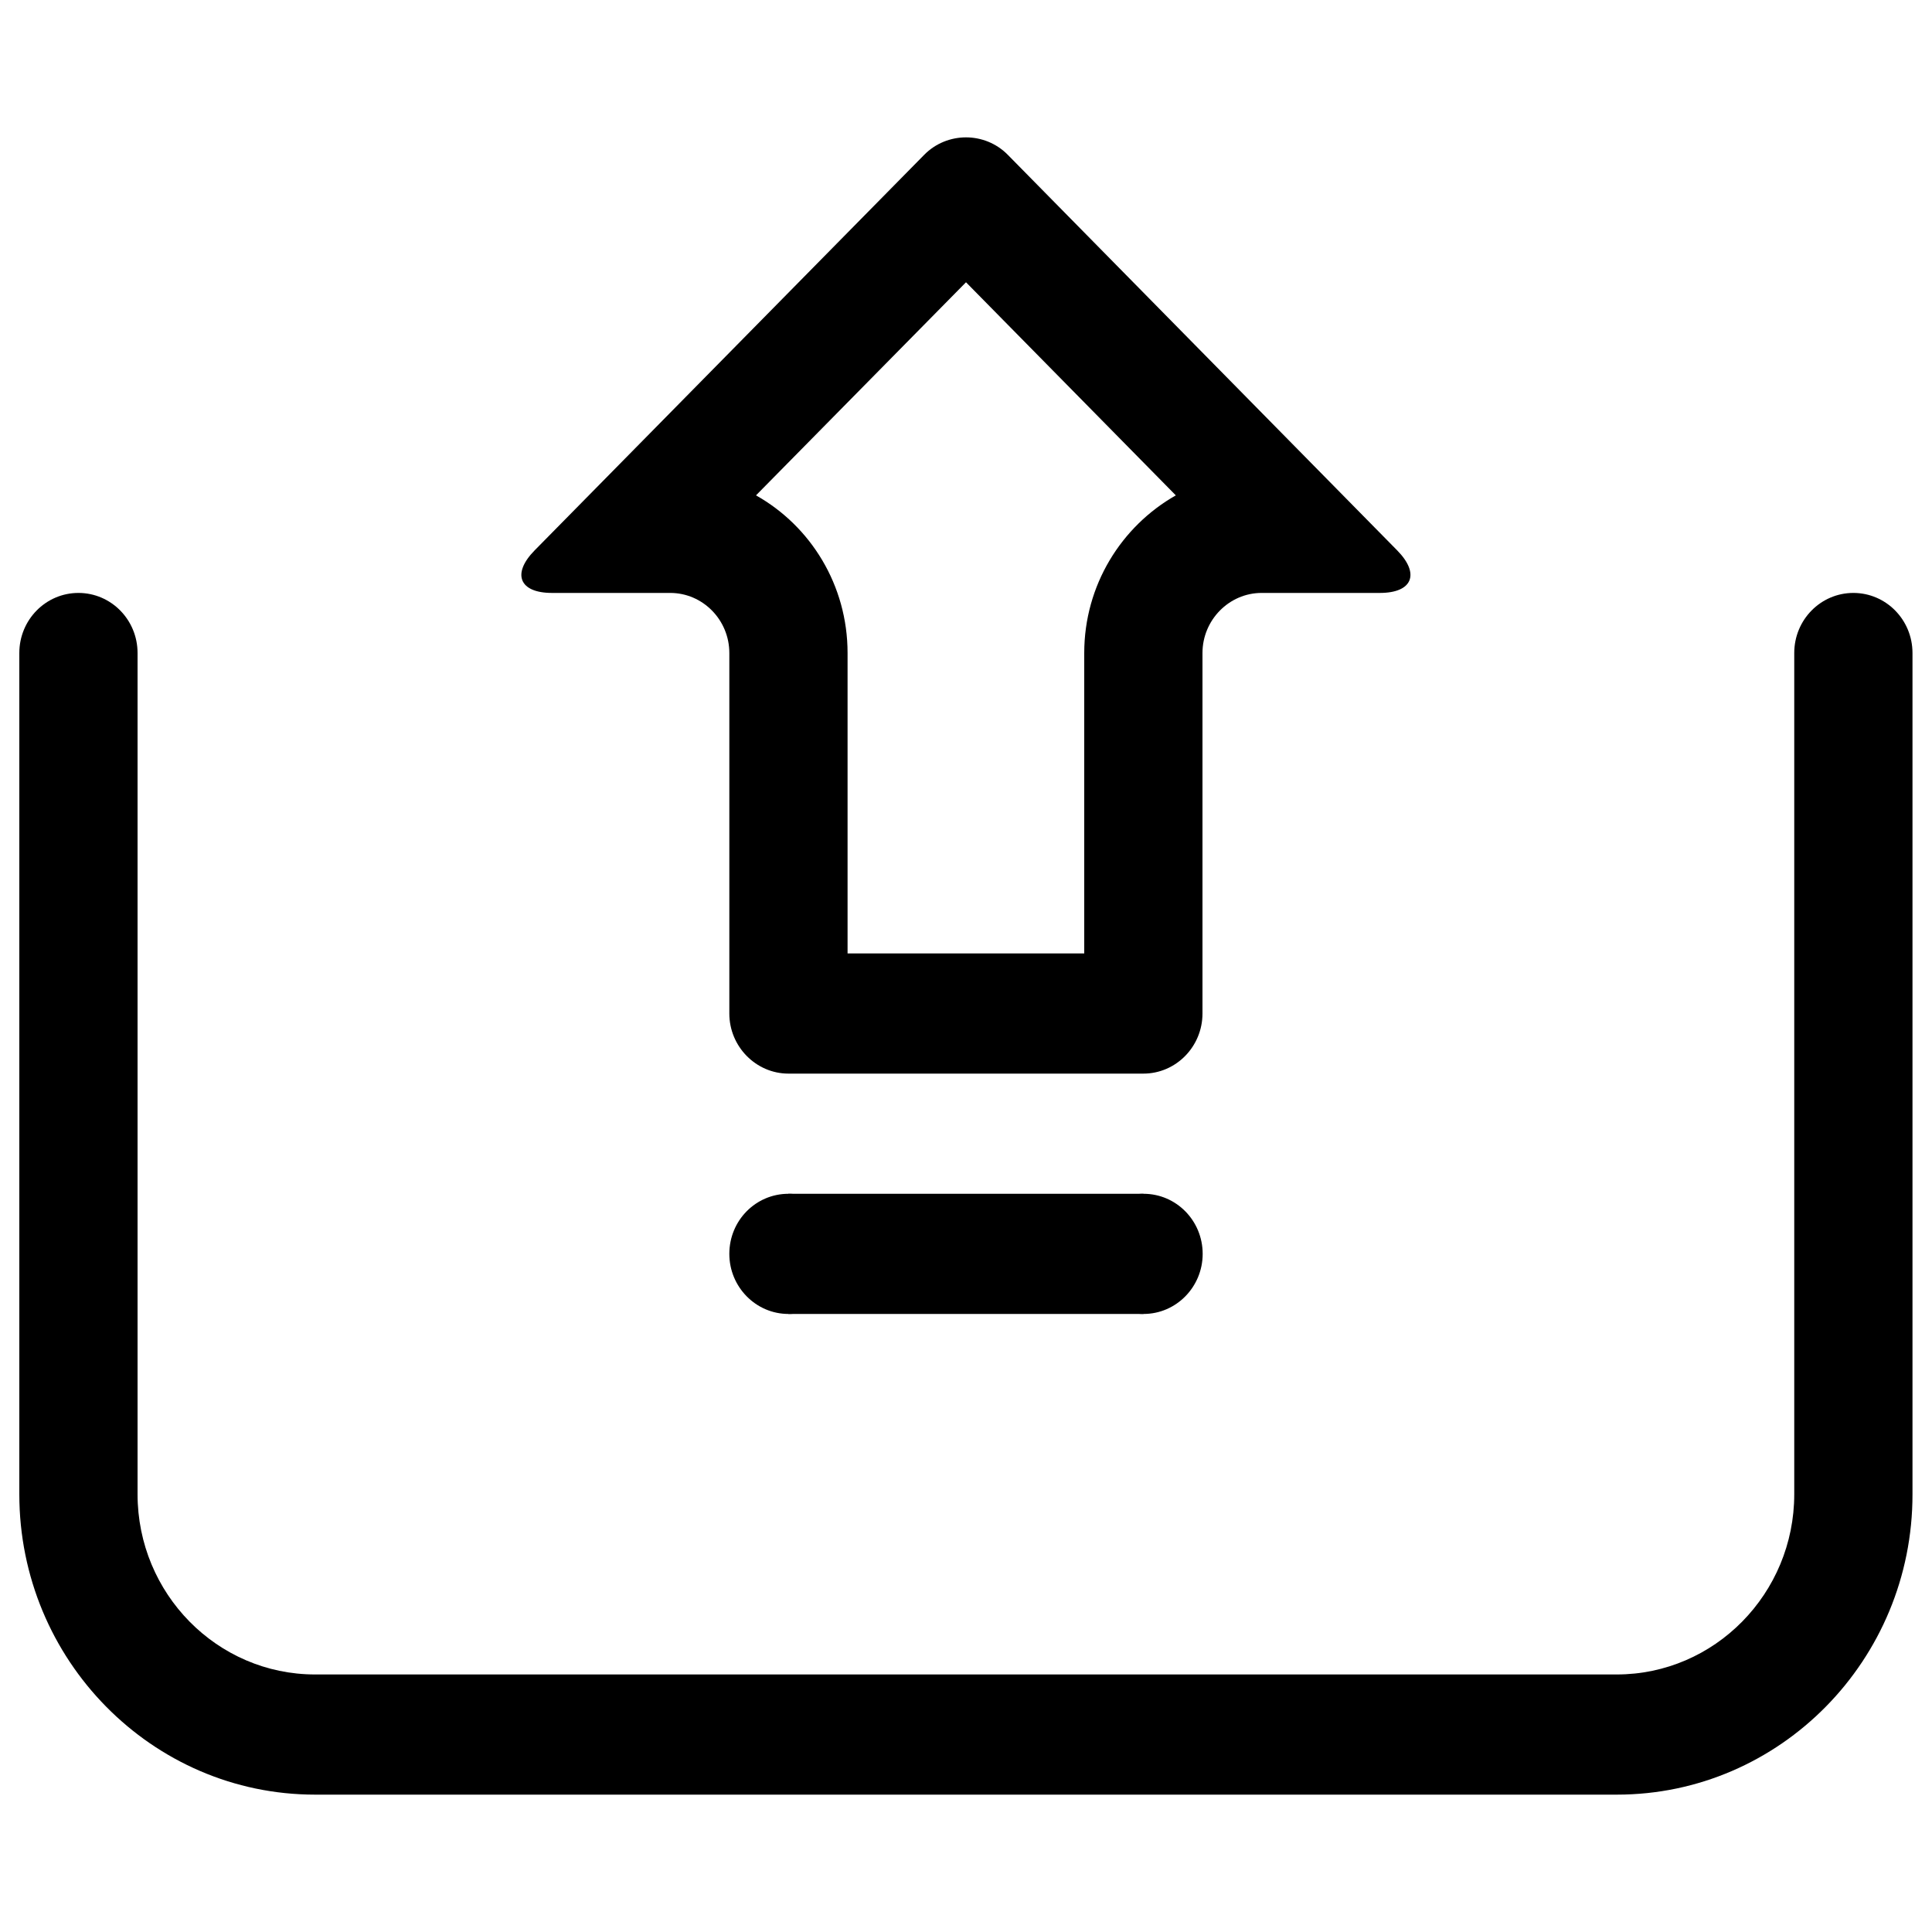 <?xml version="1.0" encoding="utf-8"?>
<!-- Svg Vector Icons : http://www.onlinewebfonts.com/icon -->
<!DOCTYPE svg PUBLIC "-//W3C//DTD SVG 1.1//EN" "http://www.w3.org/Graphics/SVG/1.1/DTD/svg11.dtd">
<svg version="1.1" xmlns="http://www.w3.org/2000/svg" xmlns:xlink="http://www.w3.org/1999/xlink" x="0px" y="0px" viewBox="0 0 1000 1000" enable-background="new 0 0 1000 1000" xml:space="preserve">
<g><path d="M836.9,928.9H163.1C78.7,928.9,10,859.2,10,773.4V338c0-17.2,13.7-31.1,30.6-31.1c16.9,0,30.6,13.9,30.6,31.1v435.4c0,51.5,41.2,93.3,91.9,93.3h673.7c50.7,0,91.9-41.9,91.9-93.3V338c0-17.2,13.7-31.1,30.6-31.1c16.9,0,30.6,13.9,30.6,31.1v435.4C990,859.2,921.3,928.9,836.9,928.9z"/><path d="M500,146.1l108.6,110.3c-28.2,16-47.4,46.5-47.4,81.6v155.5H438.7V338c0-35.1-19.1-65.7-47.4-81.6L500,146.1 M500,71.1c-7.8,0-15.7,3-21.6,9L276.7,284.9c-11.9,12.1-7.9,22,9,22h61.2c16.9,0,30.6,14,30.6,31.1v186.6c0,17.1,13.8,31.1,30.6,31.1h183.7c16.9,0,30.6-14,30.6-31.1V338c0-17.1,13.8-31.1,30.6-31.1h61.2c16.9,0,20.9-9.9,9-22L521.6,80.1C515.7,74.1,507.8,71.1,500,71.1L500,71.1z"/><path d="M622.5,649c0,17.1-13.7,31.1-30.6,31.1c-16.9,0-30.6-14-30.6-31.1c0-17.3,13.7-31.1,30.6-31.1C608.8,617.9,622.5,631.8,622.5,649z"/><path d="M438.7,649c0,17.1-13.7,31.1-30.6,31.1c-16.9,0-30.6-14-30.6-31.1c0-17.3,13.7-31.1,30.6-31.1C425.1,617.9,438.7,631.8,438.7,649z"/><path d="M408.1,617.9h183.7v62.2H408.1V617.9L408.1,617.9z"/></g>
</svg>